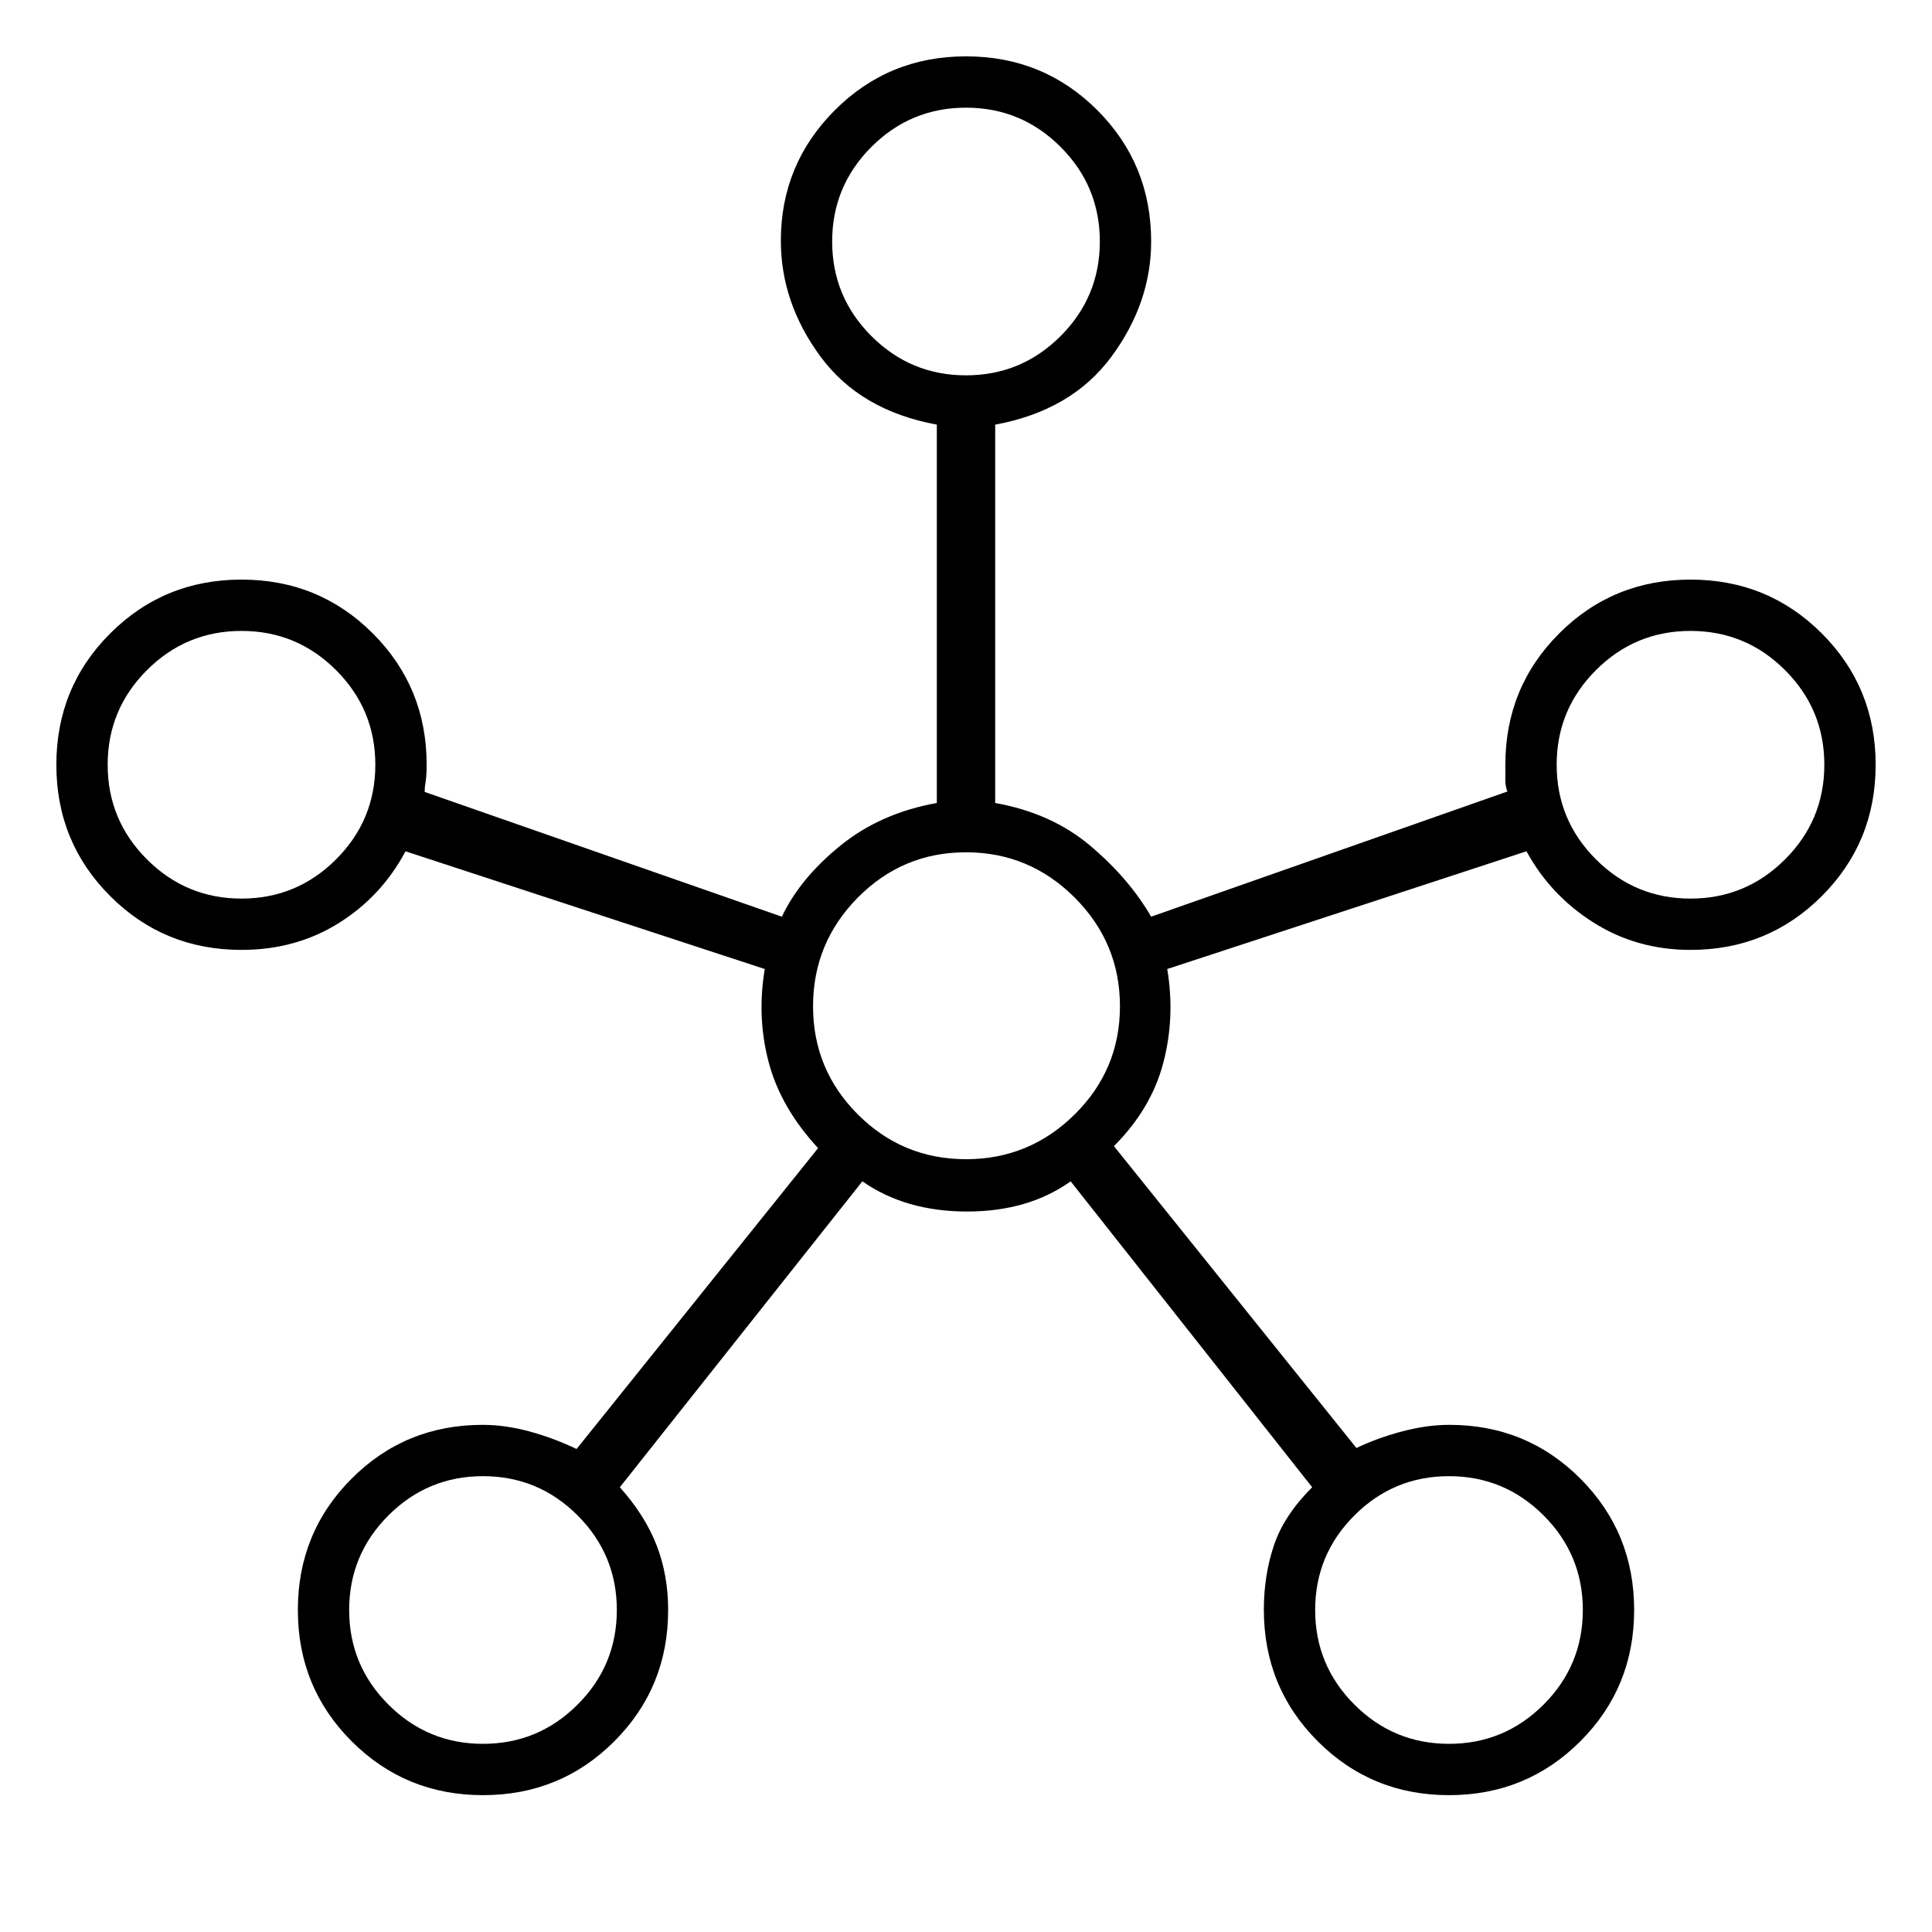 <svg xmlns="http://www.w3.org/2000/svg" height="24" viewBox="0 -960 960 960" width="24"><path d="M240-68q-38.5 0-65.25-26.75T148-160q0-38.5 26.7-65.25T239.82-252q11.18 0 23.18 3.25t23.5 8.75l120-149.5Q388-409.5 382-432t-2-46.5L201.5-537q-12 22.5-33.29 35.75Q146.93-488 119.97-488q-38.49 0-65.23-26.75Q28-541.5 28-580t26.75-65.25Q81.5-672 120-672t65.25 26.75Q212-618.5 212-580q0 5.25-.5 8.25t-.5 5.25l177.5 62q9-19 29-35.25t48-21.25v-188q-38-7-57.75-33.75T388-840.41q0-37.92 26.75-64.76Q441.5-932 480-932t65.25 26.75Q572-878.5 572-840q0 30.5-19.75 57.25T494.5-749v188q28 5 47.25 21.25T572-504.5l177-62.2q-1-2.8-1-5.38V-580q0-38.5 26.75-65.25T840-672q38.5 0 65.25 26.75T932-580q0 38.5-26.74 65.25T840.03-488q-26.64 0-48.08-13.5Q770.5-515 758.5-537L580-478.5q4 24-2 46.75t-24.5 41.25l120.5 150q10.5-5 22.75-8.25t23.43-3.25q38.42 0 65.12 26.75Q812-198.5 812-160t-26.75 65.25Q758.5-68 720-68t-65.25-26.79Q628-121.58 628-160.14q0-17.05 5-31.96 5-14.9 19-28.9L532-373q-21 15-51.5 15t-52-15L308-221q12.5 14 18.25 28.8Q332-177.39 332-160q0 38.5-26.75 65.25T240-68ZM120-513.5q27.5 0 47-19.5t19.5-47q0-27.5-19.5-47t-47-19.5q-27.5 0-47 19.5t-19.5 47q0 27.5 19.5 47t47 19.5Zm120 420q27.5 0 47-19.5t19.5-47q0-27.5-19.5-47t-47-19.5q-27.5 0-47 19.5t-19.5 47q0 27.5 19.5 47t47 19.5Zm240-680q27.5 0 47-19.5t19.5-47q0-27.5-19.5-47t-47-19.5q-27.5 0-47 19.5t-19.5 47q0 27.5 19.5 47t47 19.5Zm0 389.5q31.5 0 54-22.25T556.5-460q0-31.5-22.5-54t-54-22.5q-31.5 0-53.75 22.5T404-460q0 31.5 22.25 53.75T480-384ZM720-93.5q27.5 0 47-19.5t19.5-47q0-27.5-19.5-47t-47-19.5q-27.5 0-47 19.5t-19.5 47q0 27.5 19.5 47t47 19.5Zm120-420q27.5 0 47-19.5t19.5-47q0-27.5-19.5-47t-47-19.5q-27.5 0-47 19.5t-19.5 47q0 27.5 19.5 47t47 19.5ZM480-840ZM120-580Zm360 120Zm360-120ZM240-160Zm480 0Z"/></svg>